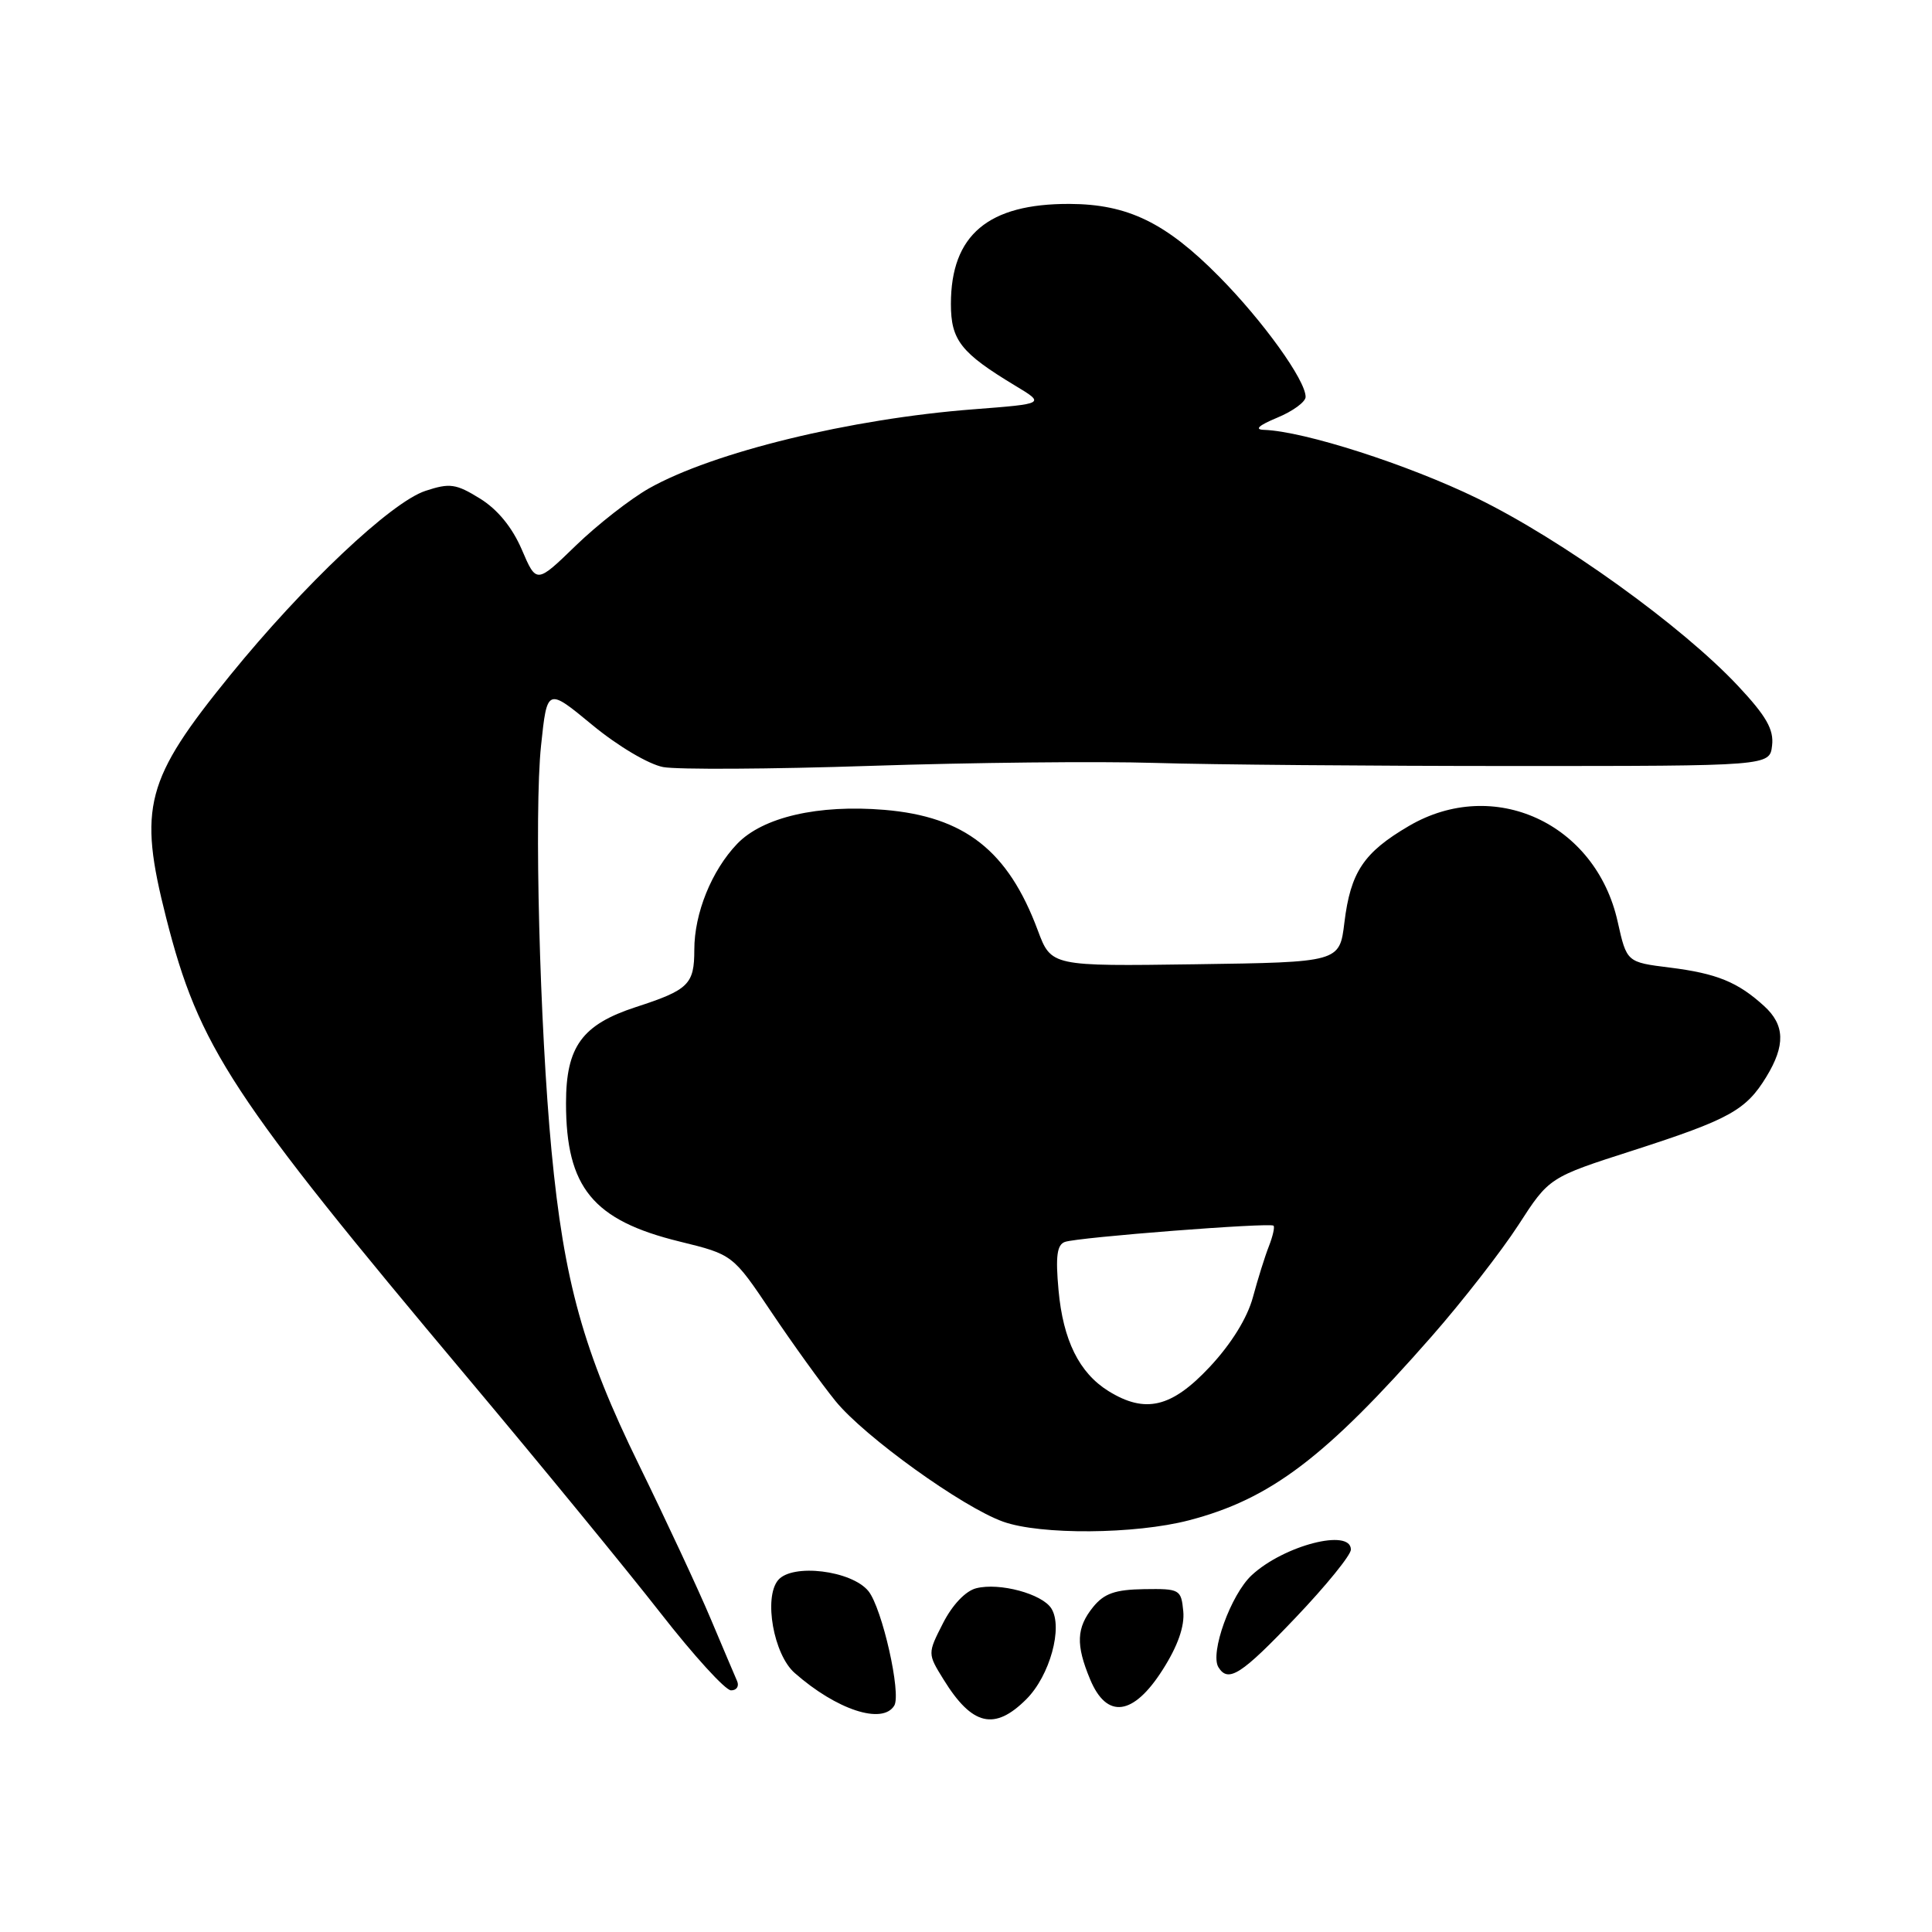 <?xml version="1.0" encoding="UTF-8" standalone="no"?>
<!DOCTYPE svg PUBLIC "-//W3C//DTD SVG 1.1//EN" "http://www.w3.org/Graphics/SVG/1.1/DTD/svg11.dtd" >
<svg xmlns="http://www.w3.org/2000/svg" xmlns:xlink="http://www.w3.org/1999/xlink" version="1.1" viewBox="0 0 256 256">
 <g >
 <path fill="currentColor"
d=" M 136.00 225.15 C 139.11 222.04 140.88 215.62 139.31 213.13 C 138.09 211.19 132.44 209.67 129.36 210.45 C 127.95 210.80 126.20 212.64 124.96 215.07 C 122.90 219.11 122.90 219.11 125.03 222.55 C 128.81 228.67 131.78 229.37 136.00 225.15 Z  M 118.49 226.01 C 119.46 224.45 116.89 213.09 115.07 210.83 C 112.84 208.09 104.97 207.13 103.10 209.38 C 101.17 211.70 102.51 219.23 105.29 221.67 C 110.84 226.56 116.92 228.56 118.49 226.01 Z  M 154.06 221.25 C 156.07 218.10 156.98 215.49 156.79 213.50 C 156.51 210.60 156.33 210.50 151.60 210.57 C 147.76 210.63 146.31 211.14 144.85 212.93 C 142.62 215.69 142.53 217.93 144.45 222.53 C 146.66 227.83 150.18 227.36 154.06 221.25 Z  M 97.67 222.75 C 97.37 222.06 95.79 218.35 94.17 214.50 C 92.55 210.65 88.27 201.47 84.66 194.09 C 77.30 179.07 74.73 169.82 73.08 152.50 C 71.51 135.99 70.77 107.51 71.69 98.81 C 72.50 91.12 72.50 91.12 78.48 96.06 C 81.87 98.86 85.94 101.27 87.87 101.64 C 89.75 101.99 102.14 101.92 115.39 101.48 C 128.65 101.04 145.57 100.86 153.00 101.09 C 160.43 101.32 181.80 101.50 200.50 101.50 C 234.50 101.50 234.50 101.50 234.81 98.78 C 235.06 96.67 234.04 94.88 230.31 90.90 C 222.87 82.95 206.95 71.50 195.70 66.01 C 186.53 61.55 172.81 57.14 167.50 56.96 C 166.17 56.92 166.76 56.38 169.25 55.34 C 171.31 54.49 173.00 53.25 173.00 52.59 C 173.00 50.38 167.37 42.55 161.54 36.65 C 154.47 29.50 149.44 27.05 141.72 27.02 C 130.93 26.98 126.00 31.14 126.00 40.28 C 126.00 45.08 127.32 46.76 134.50 51.09 C 138.50 53.50 138.50 53.50 129.04 54.23 C 112.70 55.48 94.51 59.91 86.00 64.71 C 83.53 66.11 79.16 69.52 76.29 72.30 C 71.08 77.35 71.08 77.35 69.14 72.82 C 67.87 69.87 65.93 67.50 63.60 66.06 C 60.41 64.09 59.60 63.98 56.38 65.04 C 51.83 66.54 40.25 77.47 30.50 89.47 C 19.24 103.32 18.29 106.94 22.01 121.59 C 26.38 138.78 30.57 145.17 62.02 182.63 C 71.66 194.11 83.13 208.11 87.52 213.73 C 91.91 219.36 96.11 223.97 96.86 223.98 C 97.60 223.99 97.97 223.44 97.67 222.75 Z  M 171.69 214.33 C 175.71 210.11 179.00 206.06 179.00 205.33 C 179.00 202.48 170.12 204.77 165.86 208.72 C 163.10 211.27 160.29 219.05 161.45 220.92 C 162.75 223.02 164.47 221.92 171.69 214.33 Z  M 157.54 201.45 C 168.35 198.63 175.62 193.13 189.71 177.07 C 193.78 172.43 198.94 165.80 201.19 162.33 C 205.27 156.01 205.27 156.01 216.39 152.44 C 229.14 148.33 231.35 147.11 234.04 142.70 C 236.60 138.51 236.51 135.81 233.75 133.30 C 230.26 130.12 227.48 128.99 221.27 128.21 C 215.55 127.50 215.55 127.50 214.35 122.13 C 211.45 109.07 197.92 102.86 186.68 109.45 C 180.69 112.96 178.96 115.55 178.14 122.24 C 177.50 127.50 177.50 127.50 158.39 127.77 C 139.29 128.04 139.29 128.04 137.51 123.27 C 133.58 112.72 127.83 108.20 117.18 107.31 C 108.41 106.58 101.07 108.27 97.67 111.82 C 94.29 115.36 92.00 121.01 92.00 125.85 C 92.00 130.43 91.25 131.17 84.26 133.44 C 77.12 135.77 75.00 138.68 75.00 146.17 C 75.00 157.35 78.57 161.70 90.05 164.51 C 97.10 166.24 97.10 166.24 102.22 173.87 C 105.04 178.07 108.86 183.37 110.71 185.65 C 114.53 190.35 127.52 199.70 132.92 201.63 C 137.87 203.40 150.39 203.31 157.54 201.45 Z  M 146.87 184.32 C 143.00 181.91 140.86 177.59 140.26 170.94 C 139.85 166.45 140.06 164.93 141.11 164.56 C 142.87 163.94 168.30 161.97 168.75 162.41 C 168.93 162.59 168.65 163.81 168.14 165.12 C 167.62 166.43 166.67 169.47 166.02 171.88 C 165.28 174.63 163.16 178.06 160.29 181.13 C 155.24 186.52 151.76 187.35 146.87 184.32 Z "/>
</g>
</svg>